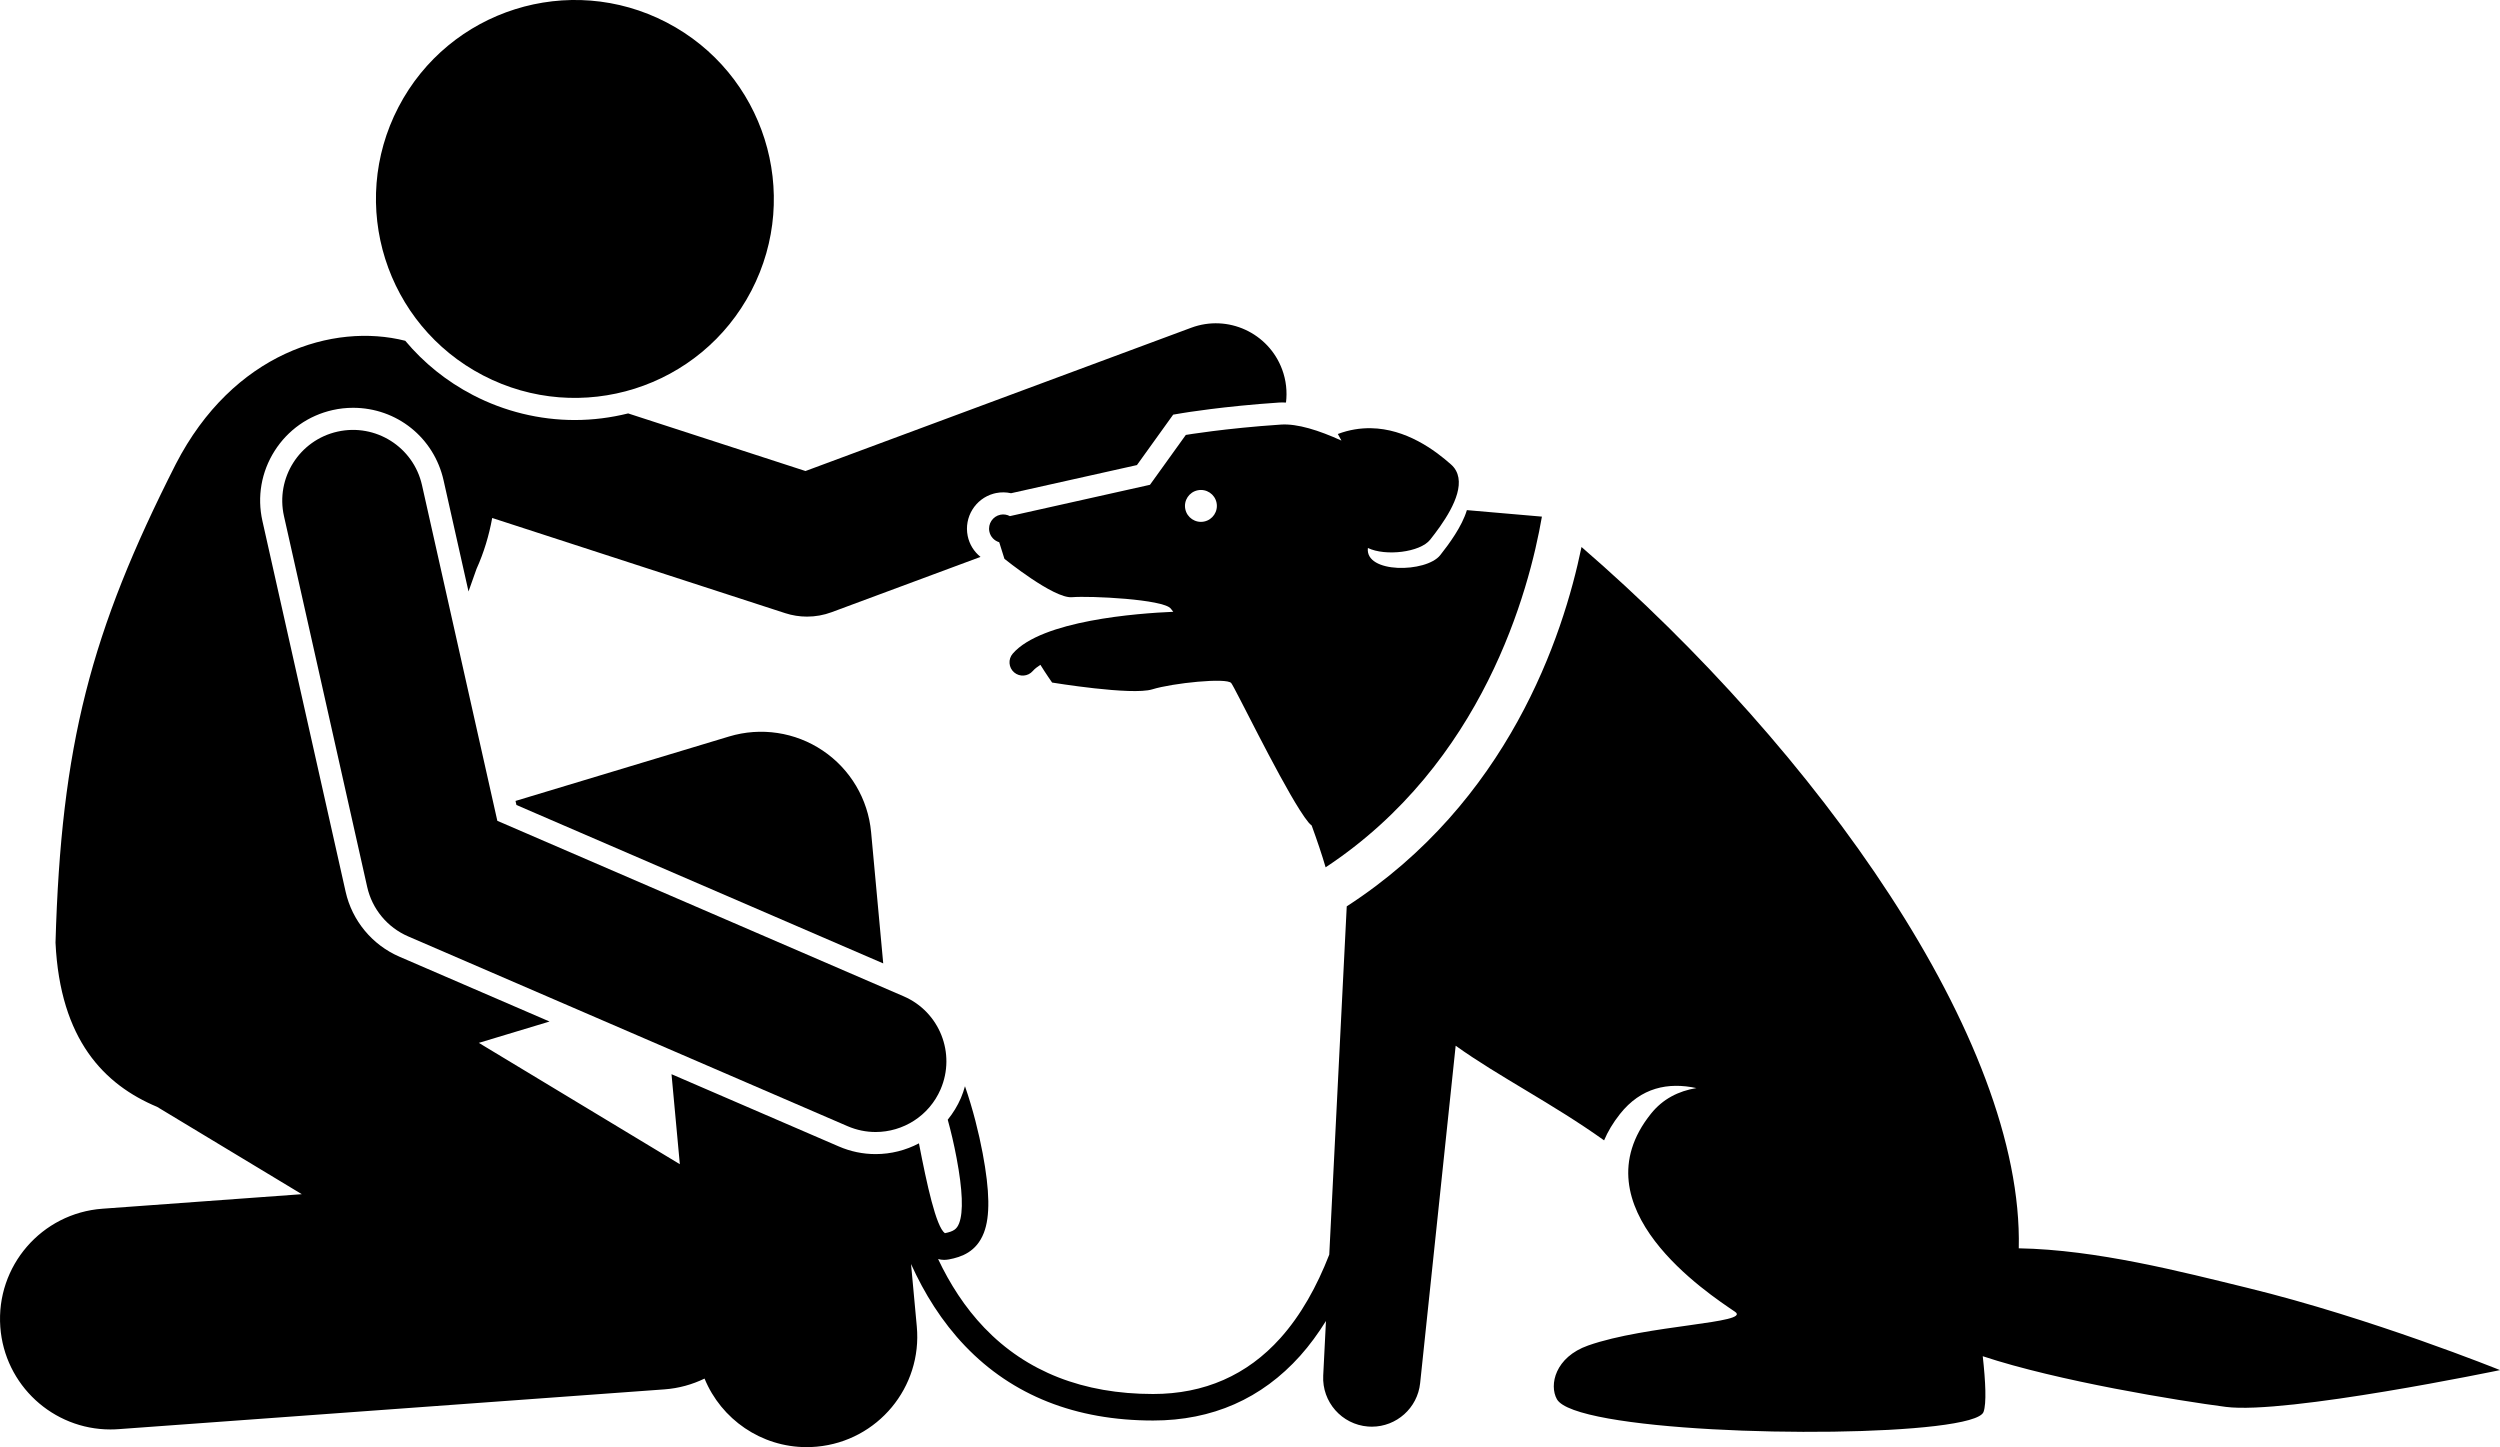 <?xml version="1.0" ?><svg enable-background="new 0 0 282.778 163.688" id="Layer_1" version="1.1" viewBox="0 0 282.778 163.688" xml:space="preserve" xmlns="http://www.w3.org/2000/svg" xmlns:xlink="http://www.w3.org/1999/xlink"><g><path d="M254.204,145.67c-7.428-1.811-17.053-4.318-25.859-4.472c0.555-23.606-22.857-56.328-49.458-79.327   c-2.098,10.174-8.328,28.858-26.556,40.648l-1.977,39.392c-1.399,3.59-3.199,6.845-5.531,9.447   c-3.758,4.193-8.602,6.319-14.4,6.319c-7.898,0-14.316-2.519-19.076-7.484   c-2.212-2.308-3.918-4.99-5.239-7.784c0.214,0.058,0.436,0.097,0.676,0.097c0.178,0,0.362-0.018,0.554-0.054   c1.399-0.263,3.112-0.843,3.947-3.007c0.717-1.853,0.673-4.717-0.137-9.012   c-0.42-2.232-1.097-4.982-1.999-7.57c-0.126,0.45-0.272,0.897-0.462,1.338c-0.387,0.896-0.893,1.715-1.488,2.449   c0.36,1.303,0.701,2.741,1.002,4.338c0.682,3.621,0.778,6.103,0.286,7.376c-0.257,0.665-0.624,0.925-1.611,1.122   c-0.999-0.731-2.034-5.5-2.934-10.162c-1.481,0.781-3.153,1.217-4.899,1.217c-1.435,0-2.834-0.29-4.159-0.863   l-18.929-8.175l0.941,10.179L54.16,117.961l8.001-2.414l-16.983-7.335c-3.075-1.328-5.349-4.072-6.082-7.34   l-9.413-41.945c-0.614-2.736-0.126-5.548,1.375-7.918c1.501-2.369,3.834-4.012,6.57-4.627   c0.76-0.17,1.535-0.256,2.307-0.256c4.944,0,9.154,3.373,10.238,8.202l2.821,12.574   c0.31-0.869,0.613-1.72,0.903-2.548c0.833-1.841,1.419-3.792,1.776-5.765l33.14,10.766   c0.804,0.262,1.638,0.392,2.472,0.392c0.944,0,1.888-0.167,2.785-0.501l16.837-6.254   c-0.736-0.591-1.259-1.423-1.451-2.375c-0.429-2.112,0.861-4.213,2.939-4.782c0.089-0.025,0.18-0.046,0.27-0.064   c0.561-0.114,1.139-0.106,1.697,0.018l14.238-3.184l4.099-5.704l1.015-0.171c0.187-0.032,4.662-0.778,11.012-1.201   c0.233-0.015,0.488,0.001,0.734,0.005c0.15-1.228,0.022-2.508-0.438-3.748   c-1.538-4.142-6.142-6.256-10.284-4.714L91.11,53.278l-20.059-6.516c-1.949,0.482-3.972,0.747-6.041,0.747   c-3.981,0-7.964-0.977-11.518-2.826c-2.979-1.55-5.563-3.637-7.654-6.138   c-8.122-2.058-19.475,1.364-25.958,13.956C10.248,71.487,6.912,84.271,6.279,106.627   c0.525,11.004,5.519,16.067,11.493,18.571l16.366,9.878l-22.546,1.643c-6.885,0.501-12.06,6.49-11.558,13.376   c0.479,6.576,5.963,11.592,12.454,11.592c0.305,0,0.613-0.011,0.922-0.034l61.75-4.5   c1.61-0.117,3.139-0.546,4.531-1.22c1.889,4.604,6.412,7.754,11.546,7.754c0.385,0,0.773-0.018,1.165-0.054   c6.875-0.635,11.932-6.723,11.297-13.597l-0.652-7.061c1.49,3.3,3.473,6.512,6.125,9.283   c5.349,5.586,12.499,8.419,21.253,8.419c6.689,0,12.285-2.463,16.637-7.32c1.076-1.201,2.038-2.53,2.918-3.939   l-0.31,6.18c-0.149,2.975,2.098,5.528,5.067,5.759c0.144,0.012,0.288,0.017,0.432,0.017   c2.787,0,5.167-2.106,5.464-4.924l4.019-38.166c4.899,3.509,10.929,6.523,16.788,10.704   c0.413-0.98,0.998-1.972,1.788-2.972c2.384-3.018,5.461-3.626,8.655-2.942c-2.033,0.334-3.801,1.231-5.135,2.893   c-8.502,10.59,6.5,20.368,9.498,22.406c1.924,1.305-9.955,1.475-16.612,3.819   c-3.731,1.313-4.43,4.464-3.533,6.073c1.988,3.562,30.561,4.49,42.792,3.035   c3.157-0.376,5.228-0.91,5.469-1.599c0.34-0.968,0.232-3.372-0.092-6.297c8.512,2.824,22.192,5.042,27.495,5.731   c6.798,0.883,31.015-4.161,31.015-4.161S268.239,149.092,254.204,145.67z"/><path d="M151.731,49.836c-2.535-1.157-4.986-1.935-6.839-1.812c-6.297,0.419-10.763,1.171-10.763,1.171   l-4.054,5.641l-15.845,3.543c-0.317-0.167-0.688-0.237-1.066-0.16c-0.872,0.177-1.435,1.027-1.258,1.899   c0.121,0.602,0.567,1.048,1.116,1.215l0.59,1.876c0,0,5.579,4.512,7.632,4.341   c2.051-0.171,10.355,0.23,11.183,1.289c0.103,0.131,0.199,0.251,0.284,0.361   c-4.001,0.169-14.91,0.97-18.161,4.736c-0.541,0.627-0.472,1.574,0.156,2.116   c0.628,0.542,1.574,0.472,2.115-0.155c0.214-0.247,0.516-0.478,0.86-0.698c0.585,0.952,1.324,2.006,1.324,2.006   s9.015,1.484,11.324,0.769c2.309-0.715,8.44-1.345,8.937-0.71c0.436,0.557,5.086,10.163,7.757,14.364   c0.376,0.591,0.713,1.077,0.994,1.413c0.094,0.113,0.215,0.224,0.348,0.335c0.599,1.649,1.165,3.311,1.576,4.728   c17.819-11.762,23.02-31.306,24.465-39.668l-8.487-0.735c-0.555,1.852-2.02,3.833-3.016,5.095   c-1.579,2-8.527,2.098-8.181-0.814c1.973,0.955,5.908,0.503,7.047-0.94c1.356-1.717,3.588-4.766,3.194-7.009   c-0.098-0.557-0.352-1.065-0.829-1.489c-1.843-1.64-5.107-4.048-9.074-4.109   c-1.189-0.018-2.439,0.165-3.736,0.655C151.326,49.091,151.489,49.371,151.731,49.836z M136.197,58.993   c-0.977,0.198-1.929-0.433-2.127-1.409c-0.199-0.976,0.432-1.929,1.409-2.127   c0.977-0.198,1.929,0.432,2.127,1.409C137.804,57.843,137.173,58.795,136.197,58.993z"/><path d="M99.903,108.973l-1.372-14.853c-0.345-3.737-2.351-7.121-5.463-9.217c-3.112-2.097-7.002-2.683-10.595-1.6   l-24.162,7.291l0.103,0.459L99.903,108.973z"/><path d="M54.645,42.465c11.025,5.735,24.608,1.447,30.343-9.579c5.734-11.024,1.448-24.609-9.577-30.344   c-11.024-5.734-24.61-1.446-30.344,9.578C39.332,23.147,43.622,36.731,54.645,42.465z"/><path d="M102.219,112.696L56.254,92.844l-8.521-37.968c-0.968-4.311-5.244-7.019-9.558-6.054   c-4.311,0.967-7.021,5.247-6.054,9.558l9.413,41.945c0.56,2.498,2.283,4.577,4.634,5.592l49.706,21.468   c1.033,0.446,2.109,0.658,3.168,0.658c3.096,0,6.043-1.808,7.349-4.83   C108.142,119.156,106.275,114.448,102.219,112.696z"/></g></svg>